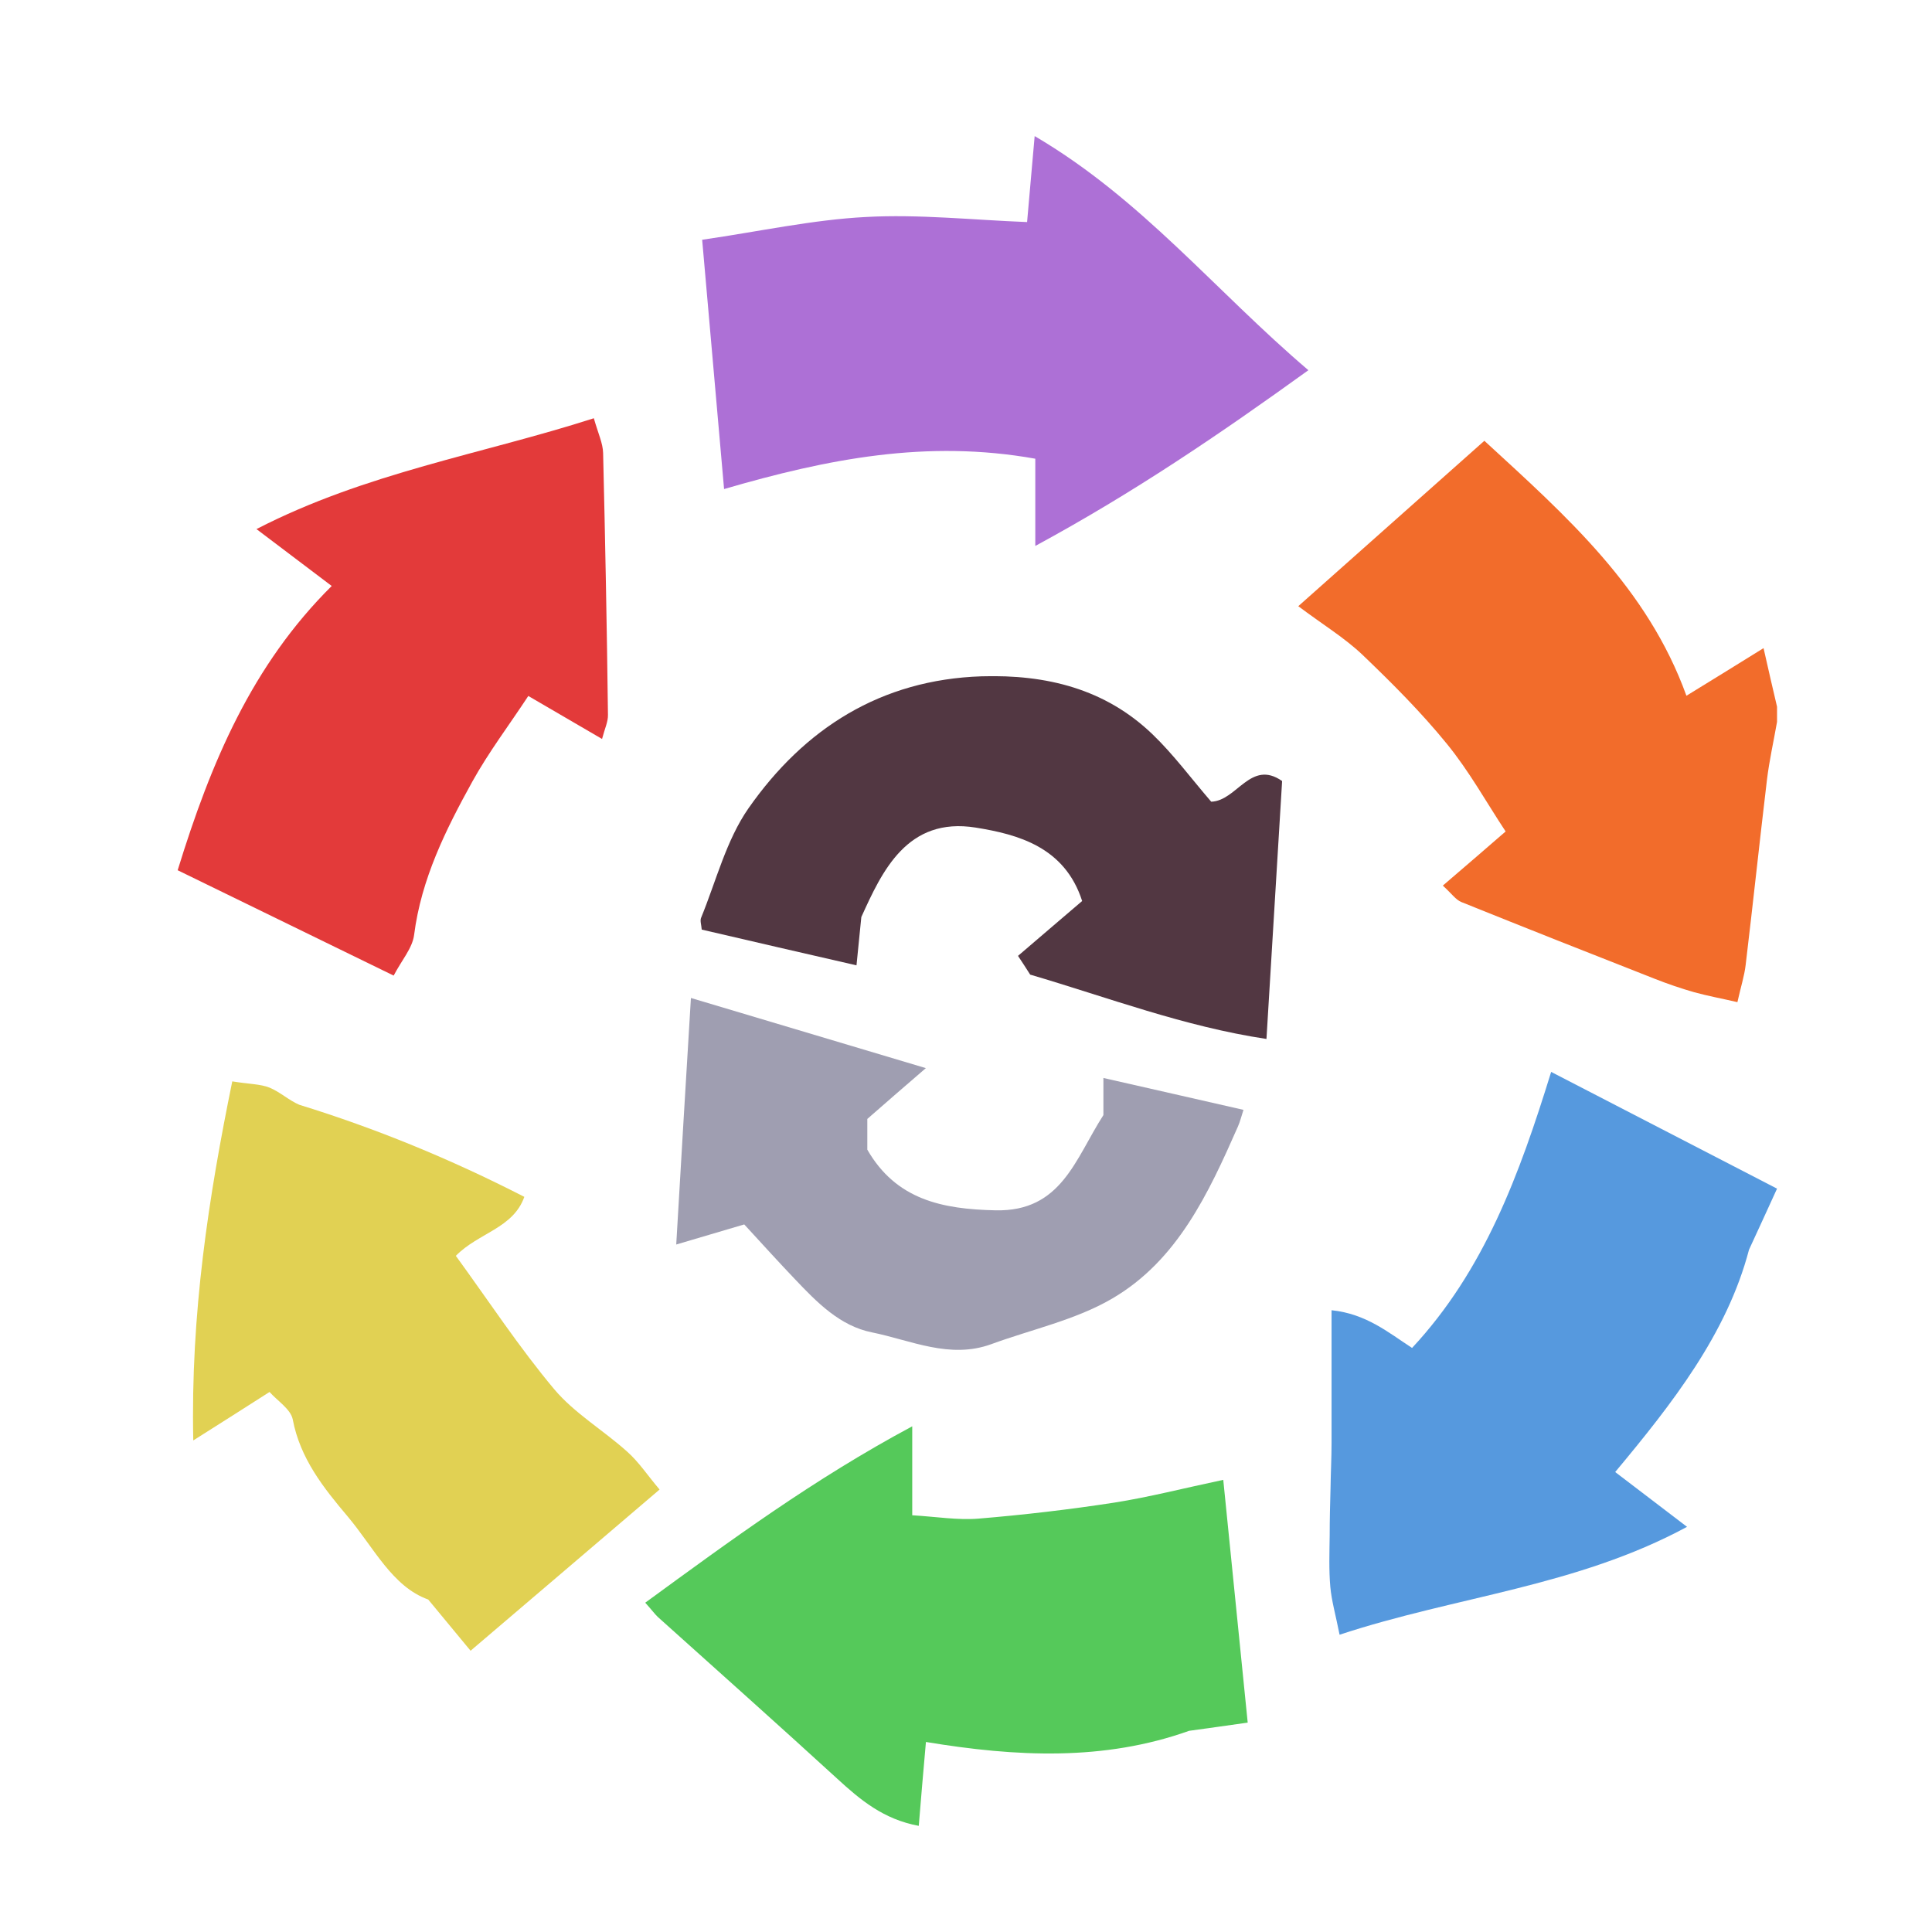 <?xml version="1.0" encoding="iso-8859-1"?>
<!-- Generator: Adobe Illustrator 26.0.1, SVG Export Plug-In . SVG Version: 6.00 Build 0)  -->
<svg version="1.1" xmlns="http://www.w3.org/2000/svg" xmlns:xlink="http://www.w3.org/1999/xlink" x="0px" y="0px"
	 viewBox="0 0 100 100" style="enable-background:new 0 0 100 100;" xml:space="preserve">
<g id="Layer_1">
	<g id="L6_L2_00000088120908596010414370000006220120880436192923_">
		<g>
			<defs>
				<rect id="SVGID_1_" x="9" y="7" width="82.979" height="89"/>
			</defs>
			<clipPath id="SVGID_00000052792310830622699040000000129216682097941152_">
				<use xlink:href="#SVGID_1_"  style="overflow:visible;"/>
			</clipPath>
			<g style="clip-path:url(#SVGID_00000052792310830622699040000000129216682097941152_);">
				<defs>
					<rect id="SVGID_00000139985112336018460890000014418226032909740728_" x="67.199" y="22.814" width="24.78" height="29.056"/>
				</defs>
				<clipPath id="SVGID_00000145055332937899744280000008227019421789042869_">
					<use xlink:href="#SVGID_00000139985112336018460890000014418226032909740728_"  style="overflow:visible;"/>
				</clipPath>
				<path style="clip-path:url(#SVGID_00000145055332937899744280000008227019421789042869_);fill:#F26C2B;" d="M91.979,36.579
					v0.786c-0.175,1.003-0.403,2.006-0.523,3.01c-0.382,3.195-0.72,6.391-1.102,9.576c-0.065,0.556-0.24,1.09-0.426,1.92
					c-0.796-0.186-1.526-0.317-2.235-0.513c-0.688-0.196-1.386-0.436-2.051-0.698c-3.338-1.309-6.675-2.629-10.002-3.97
					c-0.294-0.12-0.502-0.437-0.96-0.851c1.102-0.949,2.127-1.822,3.251-2.803c-0.982-1.483-1.876-3.108-3.043-4.537
					c-1.331-1.636-2.837-3.141-4.363-4.603c-0.928-0.883-2.062-1.57-3.326-2.52c3.402-3.021,6.5-5.78,9.631-8.561
					c4.286,3.937,8.441,7.613,10.459,13.197c1.472-0.905,2.661-1.636,3.992-2.465C91.542,34.714,91.76,35.641,91.979,36.579"/>
			</g>
			<g style="clip-path:url(#SVGID_00000052792310830622699040000000129216682097941152_);">
				<defs>
					<rect id="SVGID_00000035514021178778423120000013725891767043653023_" x="68.808" y="55.481" width="23.171" height="29.132"/>
				</defs>
				<clipPath id="SVGID_00000170959583447735010170000000054575295036271798_">
					<use xlink:href="#SVGID_00000035514021178778423120000013725891767043653023_"  style="overflow:visible;"/>
				</clipPath>
				<path style="clip-path:url(#SVGID_00000170959583447735010170000000054575295036271798_);fill:#5699DE;" d="M91.979,61.524
					c-0.534,1.177-0.96,2.094-1.451,3.161c-1.145,4.363-3.981,7.975-6.926,11.507c1.386,1.06,2.399,1.834,3.719,2.837
					c-5.758,3.107-11.943,3.589-17.985,5.584c-0.207-1.047-0.415-1.756-0.48-2.486c-0.077-0.873-0.043-1.767-0.032-2.663
					c0-0.806,0.021-1.624,0.044-2.442c0.01-0.786,0.053-1.56,0.053-2.345v-6.86c1.8,0.185,2.956,1.167,4.167,1.952
					c3.73-4.003,5.552-8.954,7.199-14.288C84.333,57.575,88.063,59.504,91.979,61.524"/>
			</g>
			<g style="clip-path:url(#SVGID_00000052792310830622699040000000129216682097941152_);">
				<defs>
					<rect id="SVGID_00000132062786569058537540000013426452458473891467_" x="9.989" y="55.971" width="24.151" height="29.471"/>
				</defs>
				<clipPath id="SVGID_00000102510479299674513730000012461101763227317932_">
					<use xlink:href="#SVGID_00000132062786569058537540000013426452458473891467_"  style="overflow:visible;"/>
				</clipPath>
				<path style="clip-path:url(#SVGID_00000102510479299674513730000012461101763227317932_);fill:#E1D153;" d="M32.472,75.146
					c0.6,0.534,1.047,1.222,1.668,1.952c-3.326,2.837-6.489,5.541-9.783,8.344c-0.774-0.938-1.396-1.69-2.192-2.65
					c-1.865-0.666-2.825-2.705-4.167-4.297c-1.243-1.472-2.464-2.999-2.846-5.029c-0.109-0.533-0.807-0.97-1.2-1.418
					c-1.265,0.808-2.443,1.56-3.948,2.509c-0.142-6.565,0.796-12.608,2.018-18.585c0.872,0.143,1.45,0.131,1.941,0.328
					c0.546,0.23,0.992,0.654,1.527,0.883c3.959,1.221,7.798,2.792,11.649,4.766c-0.579,1.635-2.389,1.865-3.545,3.053
					c1.723,2.368,3.283,4.747,5.093,6.905C29.745,73.162,31.24,74.034,32.472,75.146"/>
			</g>
			<g style="clip-path:url(#SVGID_00000052792310830622699040000000129216682097941152_);">
				<defs>
					<rect id="SVGID_00000008143593864441022880000003598006296230830498_" x="36.344" y="7.044" width="31.378" height="21.213"/>
				</defs>
				<clipPath id="SVGID_00000027597881649460547760000012401319766433585287_">
					<use xlink:href="#SVGID_00000008143593864441022880000003598006296230830498_"  style="overflow:visible;"/>
				</clipPath>
				<path style="clip-path:url(#SVGID_00000027597881649460547760000012401319766433585287_);fill:#AD70D6;" d="M53.554,7.044
					c5.541,3.25,9.338,8.006,14.168,12.118c-4.612,3.326-9.041,6.337-14.135,9.096v-4.515c-5.617-1.004-10.754,0.01-16.109,1.57
					c-0.393-4.472-0.753-8.583-1.134-12.903c2.999-0.436,5.726-1.036,8.463-1.178c2.76-0.152,5.53,0.153,8.355,0.262
					C53.293,10.054,53.402,8.713,53.554,7.044"/>
			</g>
			<g style="clip-path:url(#SVGID_00000052792310830622699040000000129216682097941152_);">
				<defs>
					<rect id="SVGID_00000075141529018688046580000012061181405387461796_" x="9.196" y="21.648" width="22.272" height="28.849"/>
				</defs>
				<clipPath id="SVGID_00000145741460974716233420000011459253829439515292_">
					<use xlink:href="#SVGID_00000075141529018688046580000012061181405387461796_"  style="overflow:visible;"/>
				</clipPath>
				<path style="clip-path:url(#SVGID_00000145741460974716233420000011459253829439515292_);fill:#E33A3A;" d="M31.468,36.994
					c0.011,0.36-0.164,0.709-0.306,1.254c-1.352-0.785-2.53-1.472-3.817-2.225c-0.981,1.494-2.05,2.902-2.901,4.439
					c-1.374,2.487-2.64,5.029-3.01,7.929c-0.088,0.688-0.644,1.31-1.058,2.105c-3.796-1.854-7.504-3.664-11.18-5.453
					c1.724-5.595,3.85-10.623,7.973-14.713c-1.385-1.047-2.497-1.887-3.894-2.945c5.672-2.923,11.66-3.872,17.462-5.737
					c0.229,0.807,0.469,1.298,0.48,1.8C31.326,27.963,31.413,32.478,31.468,36.994"/>
			</g>
			<g style="clip-path:url(#SVGID_00000052792310830622699040000000129216682097941152_);">
				<defs>
					<rect id="SVGID_00000180364077570222946910000011333773052036231818_" x="33.399" y="73.826" width="31.182" height="20.68"/>
				</defs>
				<clipPath id="SVGID_00000137835889369861207770000012946084921059944350_">
					<use xlink:href="#SVGID_00000180364077570222946910000011333773052036231818_"  style="overflow:visible;"/>
				</clipPath>
				<path style="clip-path:url(#SVGID_00000137835889369861207770000012946084921059944350_);fill:#55C95A;" d="M63.316,76.597
					c0.436,4.352,0.841,8.354,1.265,12.565c-1.199,0.175-2.105,0.294-3.033,0.425c-4.406,1.572-8.942,1.352-13.622,0.577
					c-0.142,1.561-0.251,2.912-0.371,4.342c-1.832-0.339-3.032-1.351-4.221-2.442c-3.076-2.815-6.184-5.584-9.282-8.367
					c-0.152-0.142-0.283-0.328-0.654-0.742c4.406-3.217,8.726-6.402,13.819-9.129v4.604c1.254,0.075,2.356,0.261,3.425,0.174
					c2.356-0.196,4.7-0.469,7.034-0.829C59.476,77.492,61.254,77.033,63.316,76.597"/>
			</g>
			<g style="clip-path:url(#SVGID_00000052792310830622699040000000129216682097941152_);">
				<defs>
					<rect id="SVGID_00000183933742914513988180000014223678251913814932_" x="36.265" y="35.001" width="30.095" height="18.776"/>
				</defs>
				<clipPath id="SVGID_00000176728559189450438800000007694897162423739019_">
					<use xlink:href="#SVGID_00000183933742914513988180000014223678251913814932_"  style="overflow:visible;"/>
				</clipPath>
				<path style="clip-path:url(#SVGID_00000176728559189450438800000007694897162423739019_);fill:#523742;" d="M62.692,41.496
					c1.33-0.04,2.04-2.21,3.67-1.07c-0.27,4.39-0.529,8.73-0.81,13.35c-4.259-0.64-8.21-2.15-12.23-3.33
					c-0.22-0.34-0.4-0.63-0.63-0.97c1.08-0.93,2.19-1.87,3.32-2.84c-0.9-2.8-3.33-3.45-5.509-3.8c-3.551-0.57-4.851,2.27-5.921,4.63
					c-0.099,0.96-0.16,1.62-0.25,2.5c-2.829-0.65-5.4-1.24-8.01-1.85c-0.02-0.25-0.1-0.47-0.03-0.62c0.78-1.91,1.3-4.01,2.45-5.66
					c2.89-4.13,6.85-6.66,12.07-6.83c3.34-0.1,6.391,0.64,8.851,3.01C60.743,39.056,61.642,40.276,62.692,41.496"/>
			</g>
			<g style="clip-path:url(#SVGID_00000052792310830622699040000000129216682097941152_);">
				<defs>
					<rect id="SVGID_00000096058112199646873870000003767967428830810261_" x="35.003" y="51.656" width="29.36" height="18.212"/>
				</defs>
				<clipPath id="SVGID_00000029045900056718326380000017648500236901512855_">
					<use xlink:href="#SVGID_00000096058112199646873870000003767967428830810261_"  style="overflow:visible;"/>
				</clipPath>
				<path style="clip-path:url(#SVGID_00000029045900056718326380000017648500236901512855_);fill:#9F9EB1;" d="M64.362,57.446
					c-0.1,0.3-0.17,0.6-0.29,0.87c-1.52,3.449-3.13,6.93-6.51,8.9c-1.899,1.11-4.16,1.589-6.26,2.36c-2.149,0.78-4.14-0.2-6.16-0.61
					c-1.67-0.331-2.86-1.56-4-2.76c-0.82-0.861-1.62-1.74-2.62-2.83c-1.02,0.299-2.139,0.63-3.52,1.04
					c0.24-4.151,0.49-8.3,0.76-12.761c4,1.191,7.88,2.351,12.16,3.631c-1.18,1.019-2.12,1.83-3.03,2.63v1.59
					c1.491,2.589,3.87,3.08,6.63,3.14c3.42,0.079,4.13-2.66,5.59-4.93v-1.92C59.562,56.356,61.923,56.885,64.362,57.446"/>
			</g>
		</g>
	</g>
</g>
<g id="Layer_2">
	<g id="Layer_3">
	</g>
</g>
</svg>
